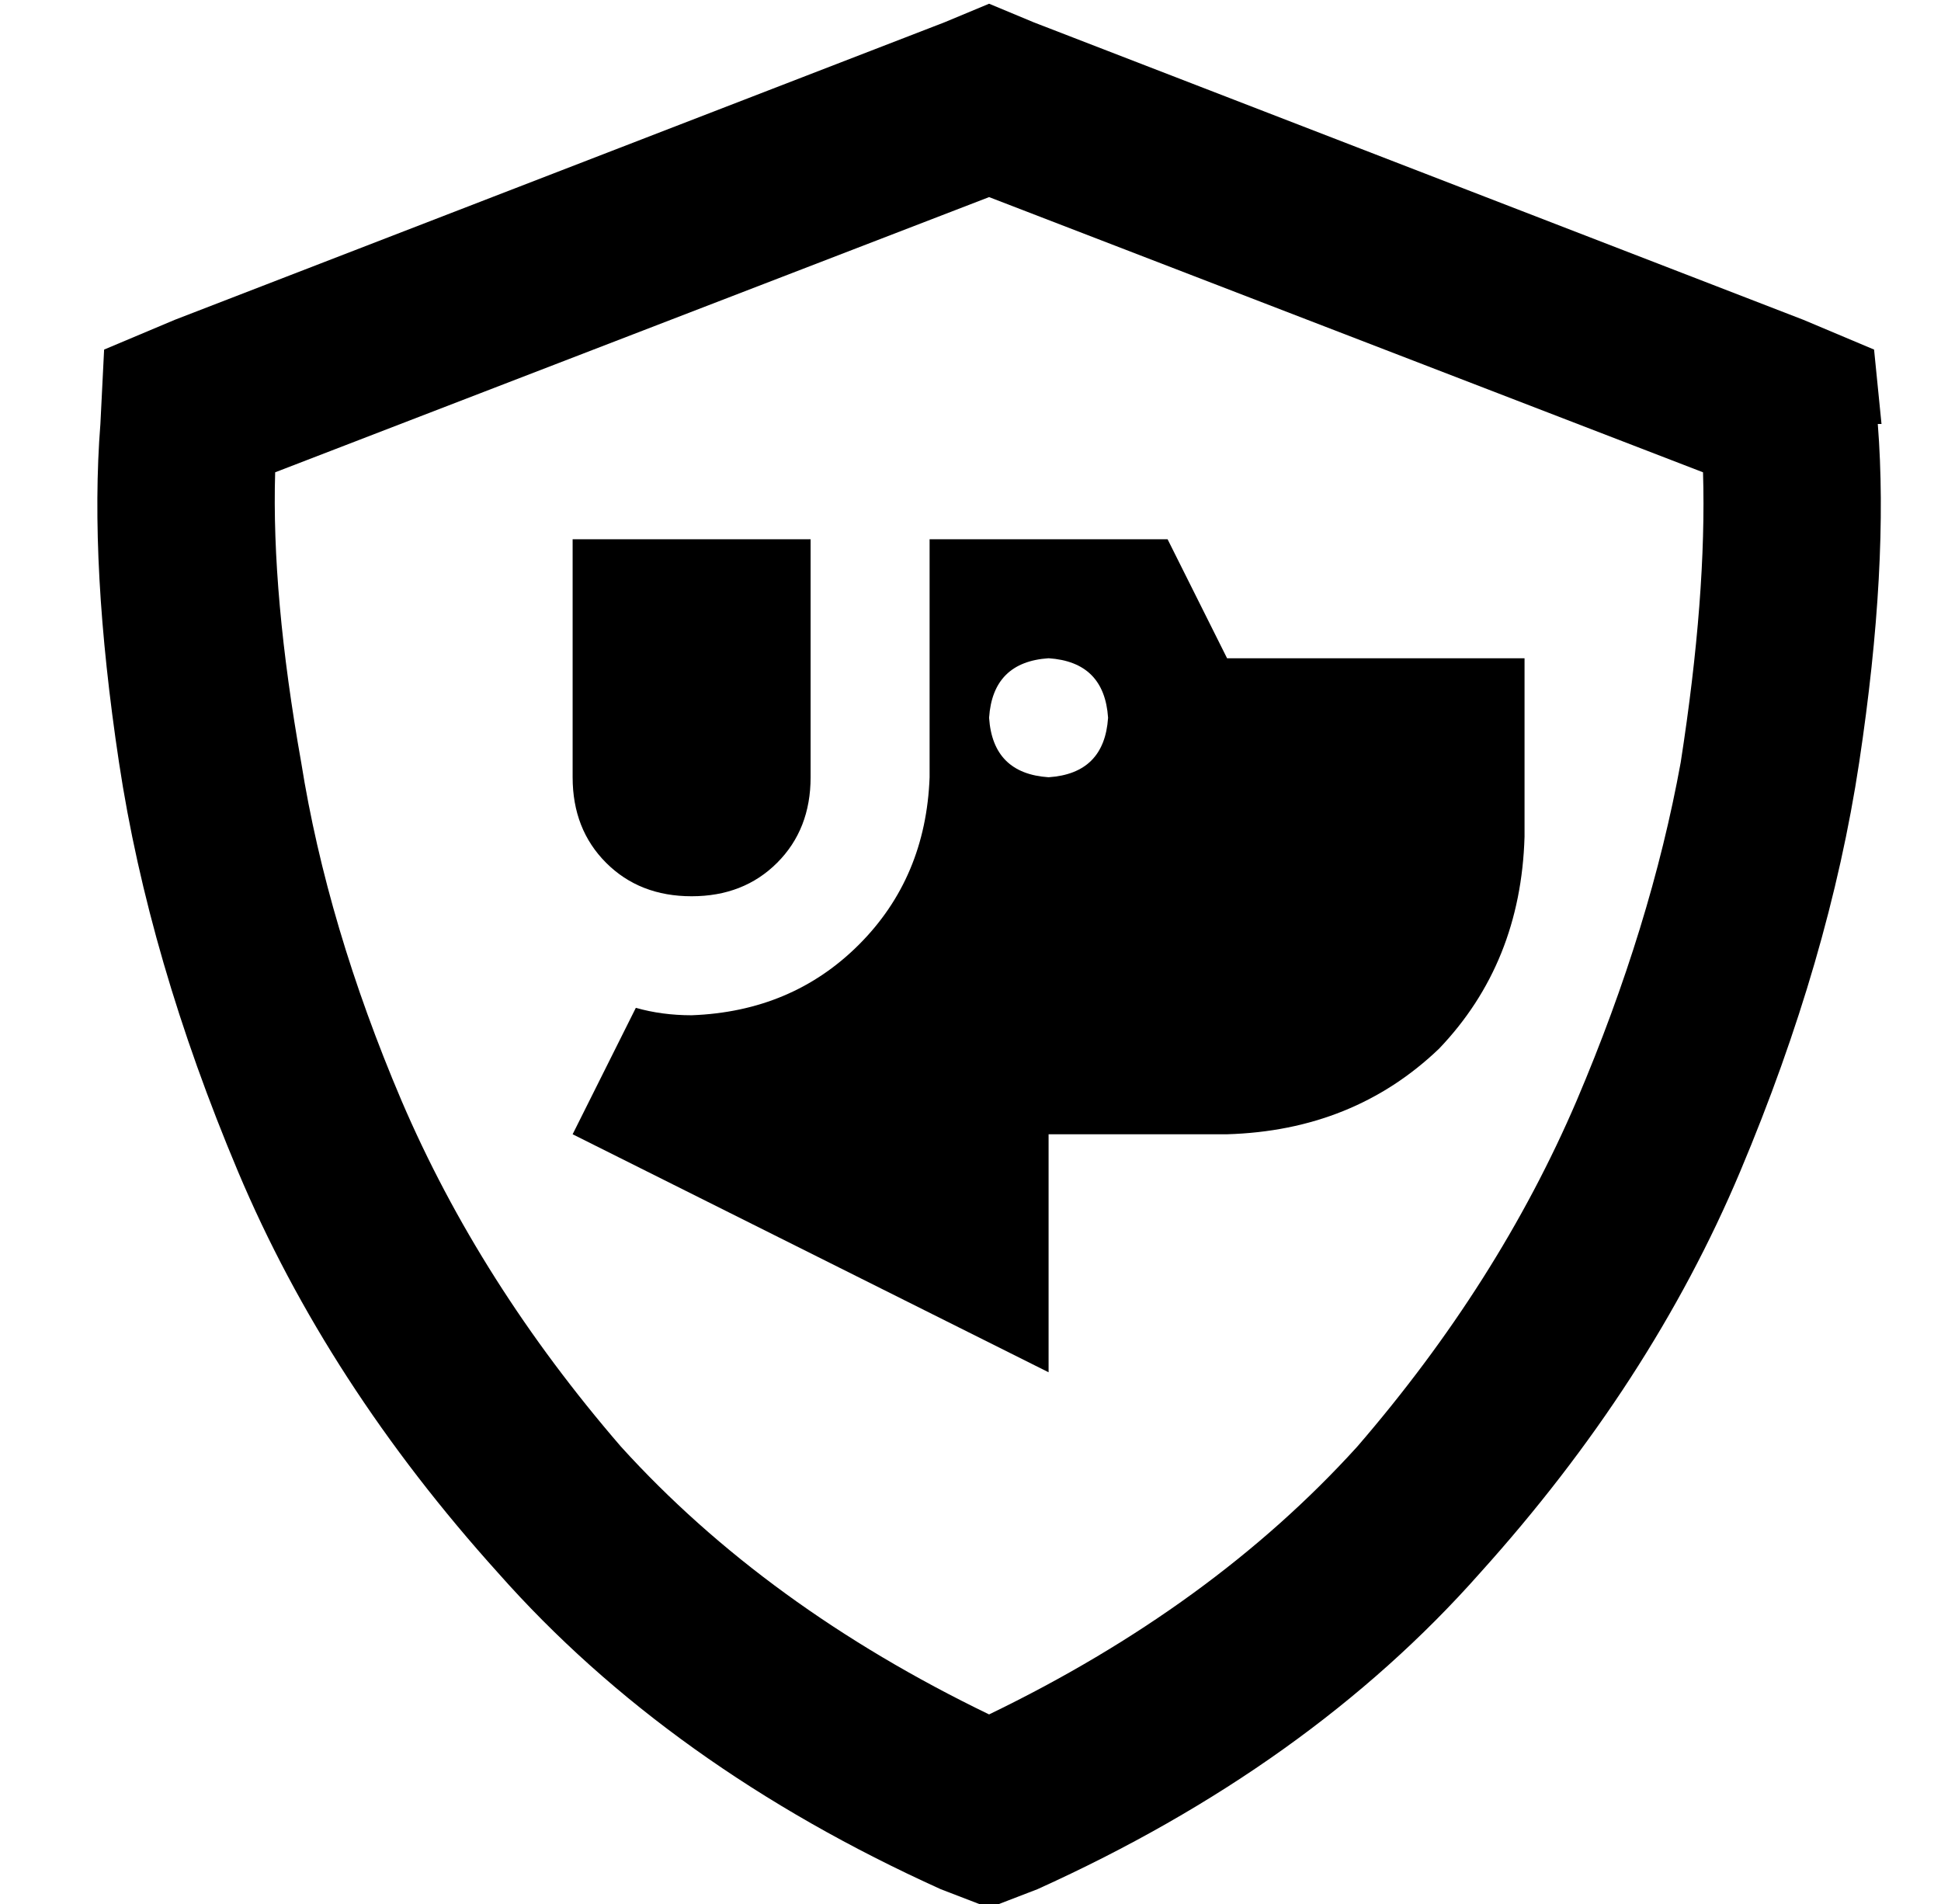 <?xml version="1.0" standalone="no"?>
<!DOCTYPE svg PUBLIC "-//W3C//DTD SVG 1.1//EN" "http://www.w3.org/Graphics/SVG/1.1/DTD/svg11.dtd" >
<svg xmlns="http://www.w3.org/2000/svg" xmlns:xlink="http://www.w3.org/1999/xlink" version="1.1" viewBox="-10 -40 522 512">
   <path fill="currentColor"
d="M64 87l192 -74l-192 74l192 -74l192 74v0q1 33 -6 78q-8 44 -28 91q-21 49 -59 93q-39 43 -99 72q-60 -29 -99 -72q-38 -44 -59 -93q-20 -47 -27 -91q-8 -45 -7 -78v0zM496 74l-2 -20l2 20l-2 -20l-19 -8v0l-207 -80v0l-12 -5v0l-12 5v0l-207 80v0l-19 8v0l-1 20v0
q-3 38 5 91t32 110t70 108q46 52 119 85l13 5v0l13 -5v0q73 -33 119 -85q46 -51 70 -108t32 -110t5 -91h1zM161 231l-17 34l17 -34l-17 34l128 64v0v-64v0h48v0q34 -1 57 -23q22 -23 23 -57v-48v0h-80v0l-16 -32v0h-64v0v64v0q-1 27 -19 45t-45 19q-8 0 -15 -2v0zM144 105
v64v-64v64q0 14 9 23t23 9t23 -9t9 -23v-32v0v-32v0h-8h-56zM256 153q1 -15 16 -16q15 1 16 16q-1 15 -16 16q-15 -1 -16 -16v0z" />
</svg>
